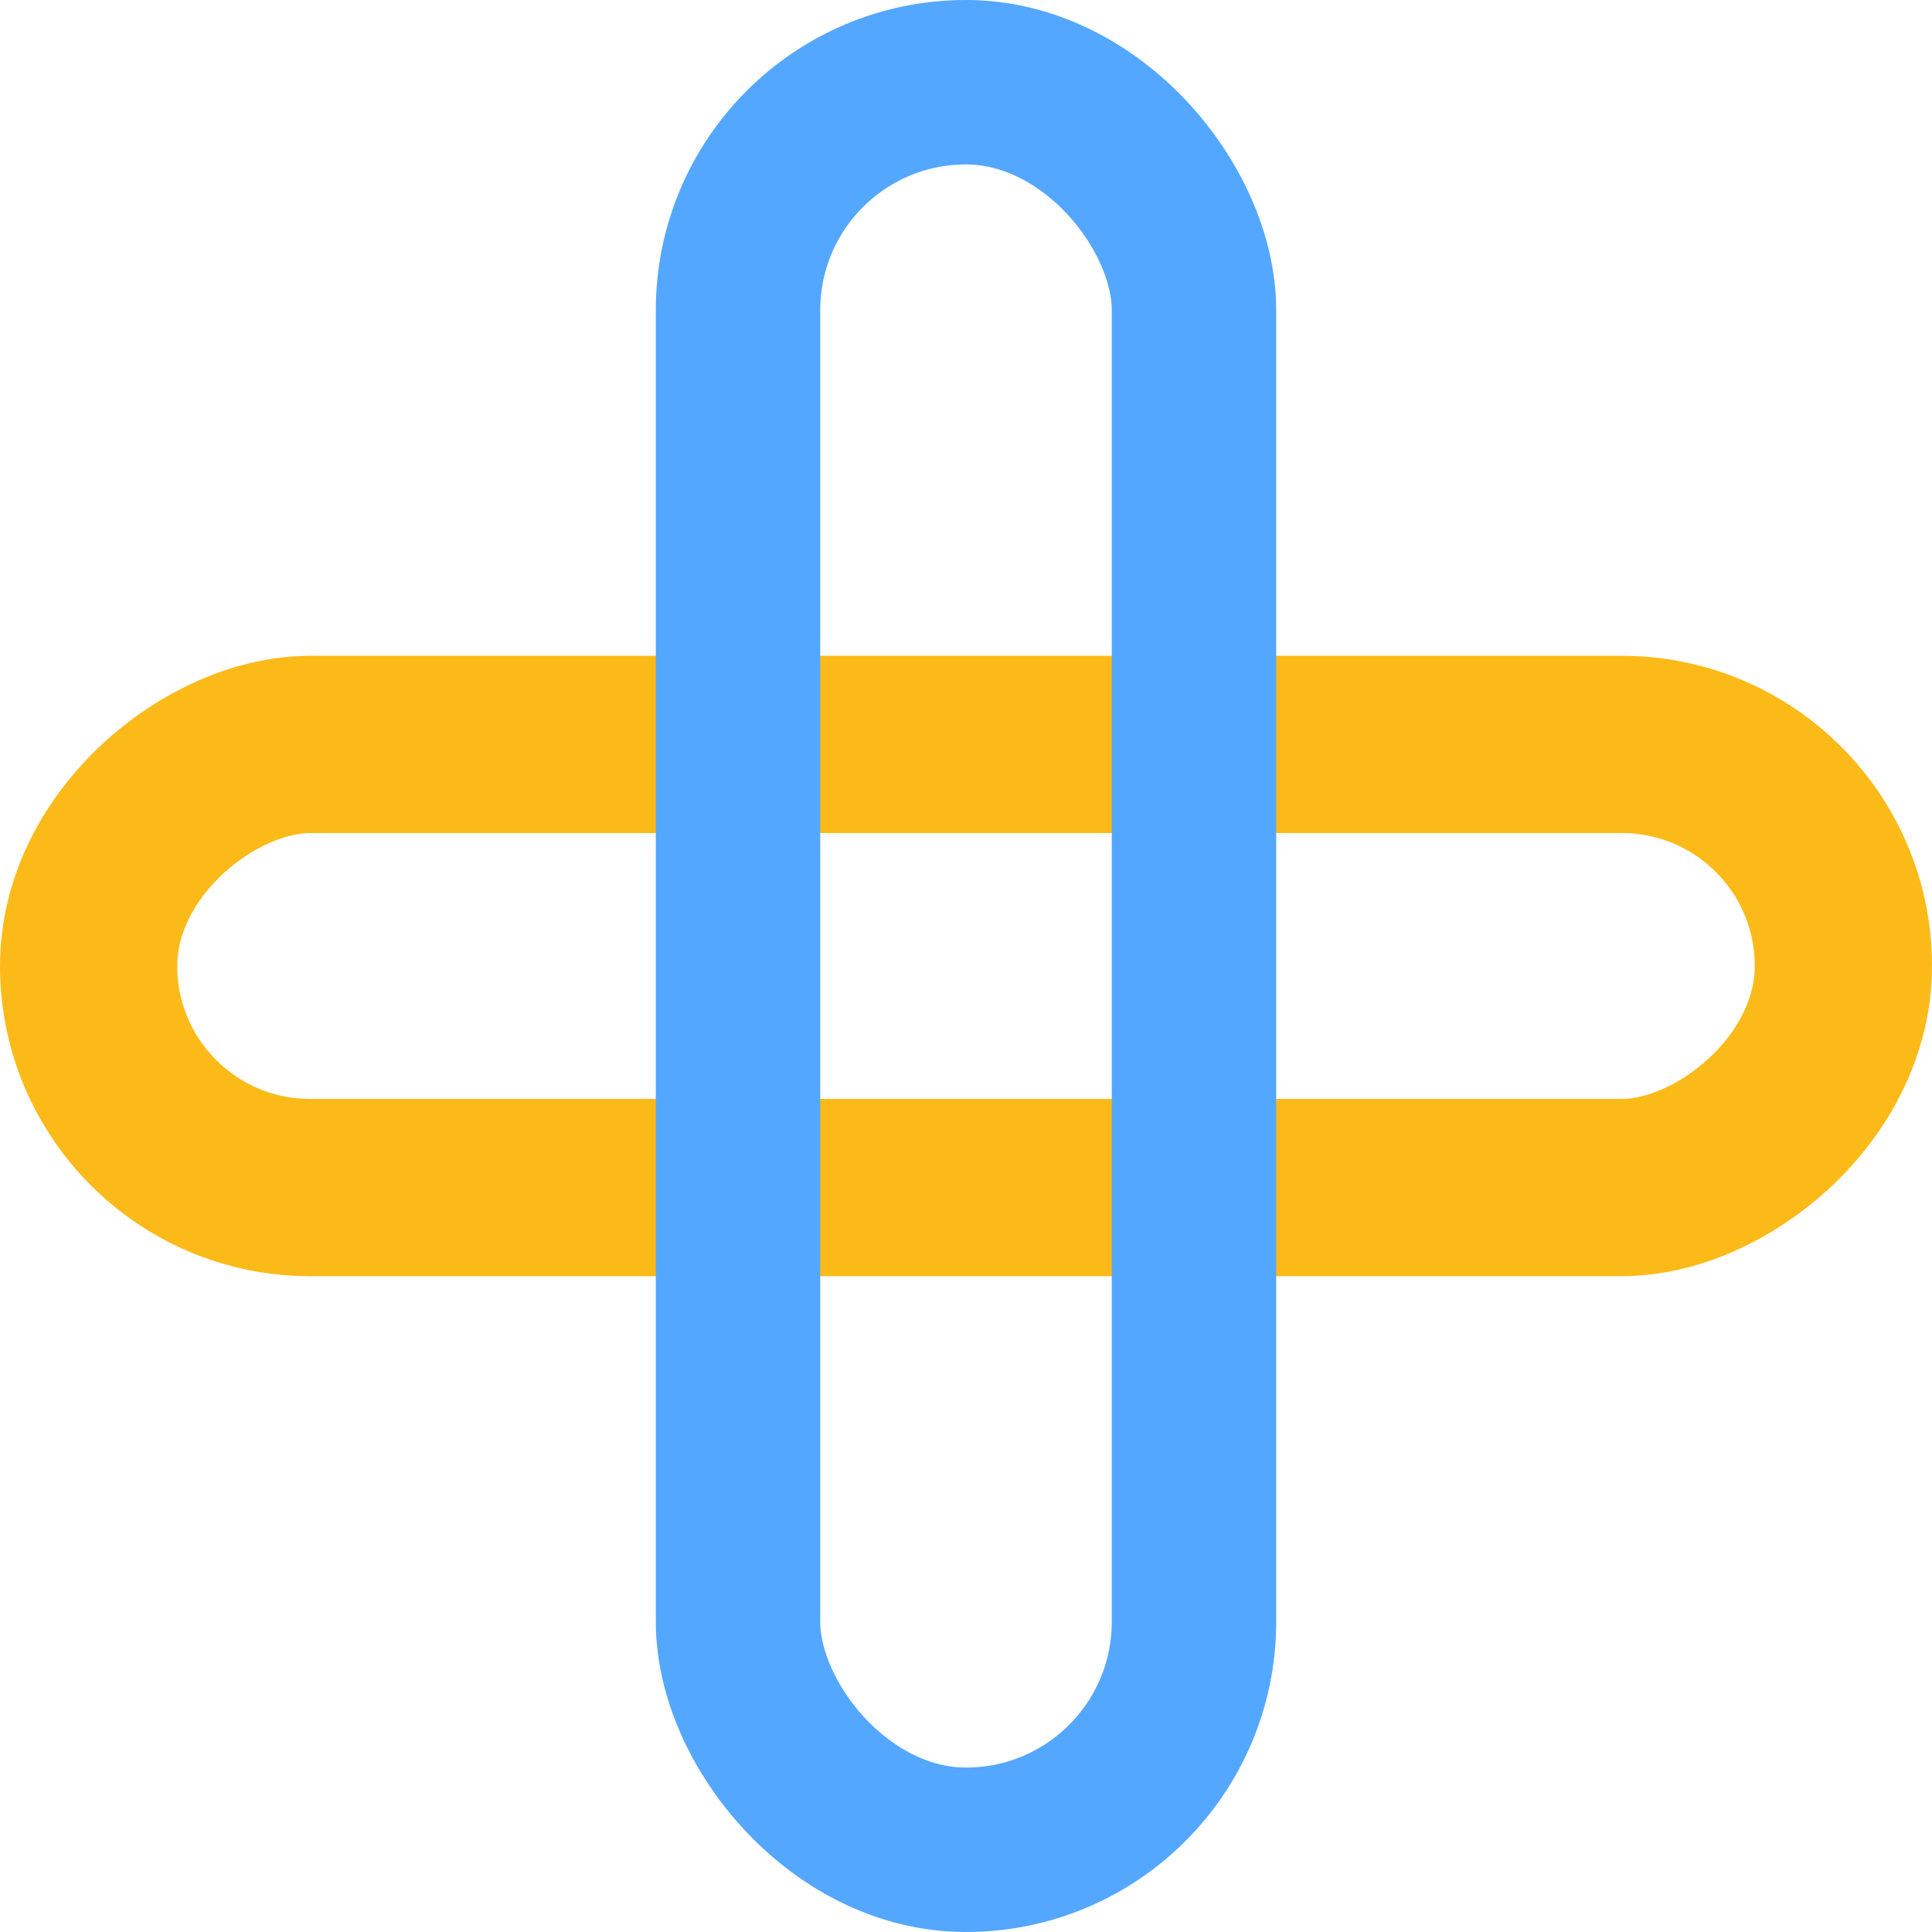<svg width="47" height="47" viewBox="0 0 47 47" fill="none" xmlns="http://www.w3.org/2000/svg">
<rect x="44.844" y="18.11" width="10.78" height="42.688" rx="5.39" transform="rotate(90 44.844 18.11)" stroke="#FCBA19" stroke-width="4.312"/>
<rect x="17.954" y="2" width="11.092" height="43" rx="5.546" stroke="#53A7FF" stroke-width="4"/>
</svg>
